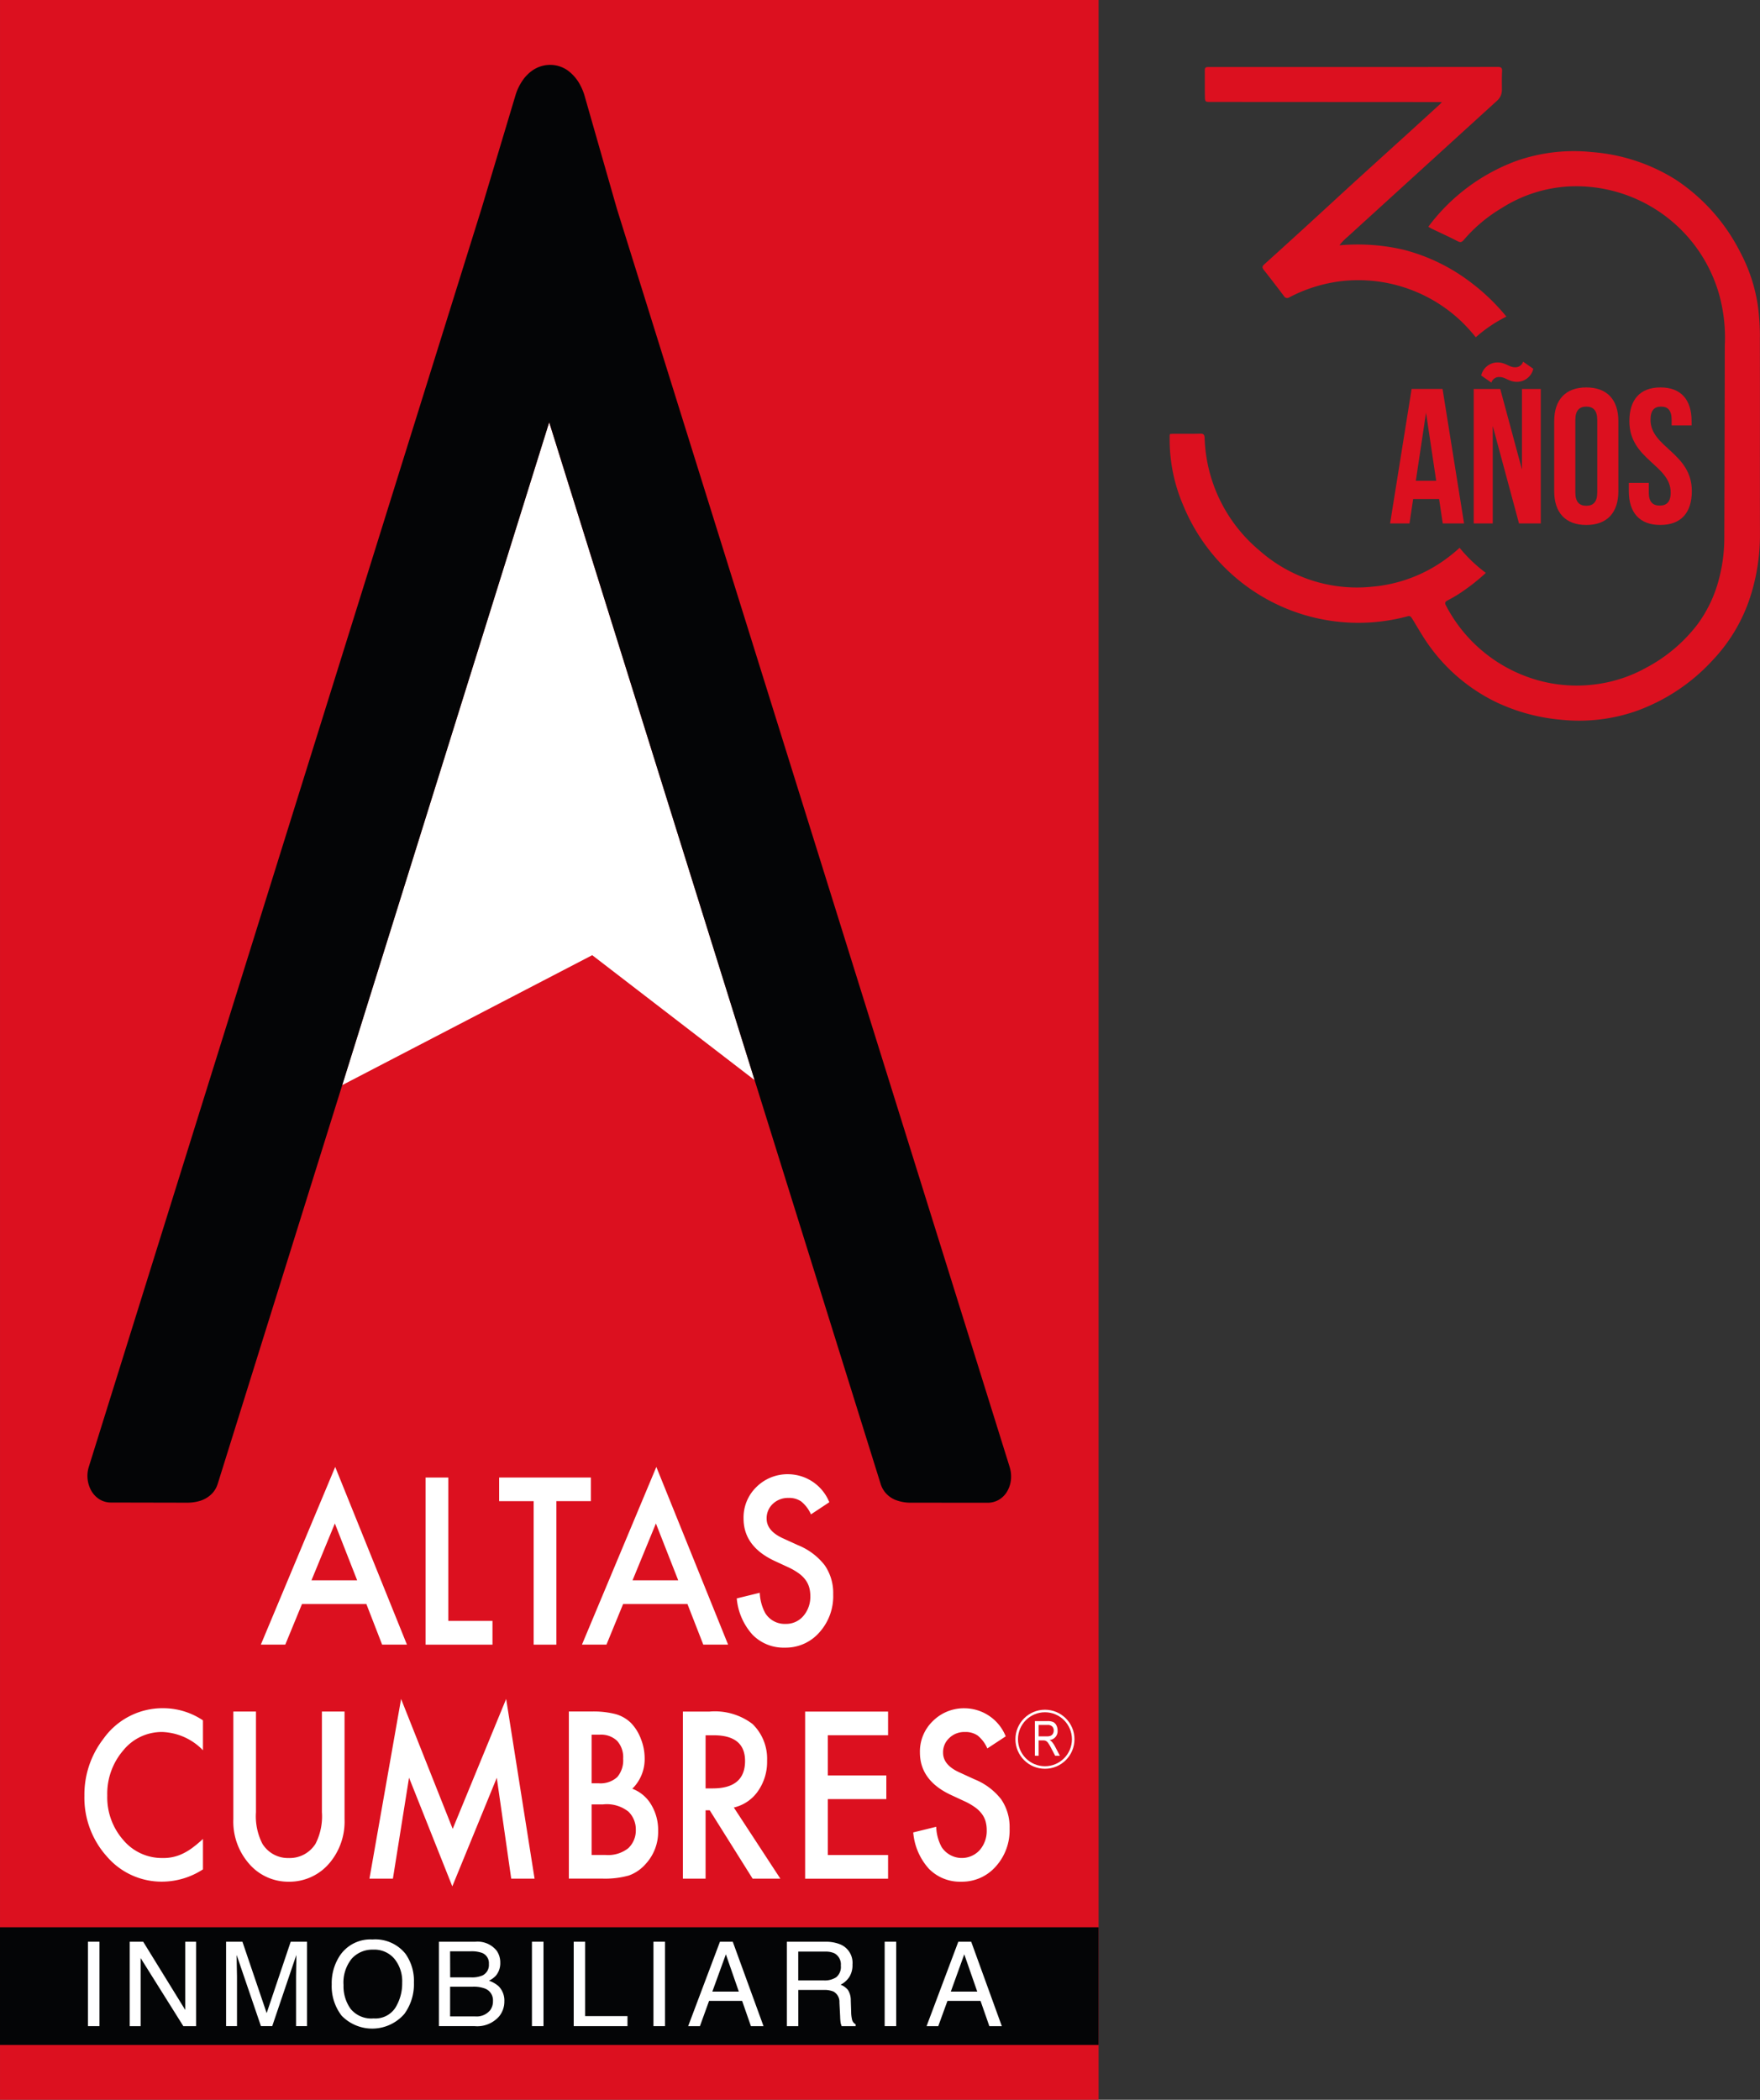 <svg id="Grupo_12" data-name="Grupo 12" xmlns="http://www.w3.org/2000/svg" xmlns:xlink="http://www.w3.org/1999/xlink" width="167.634" height="200" viewBox="0 0 167.634 200">
  <rect x="0" y="0" width="167.634" height="200" fill="#333333" stroke="none"/>
  <defs>
    <clipPath id="clip-path">
      <rect id="Rectángulo_28" data-name="Rectángulo 28" width="167.634" height="200" fill="none"/>
    </clipPath>
  </defs>
  <rect id="Rectángulo_22" data-name="Rectángulo 22" width="104.635" height="200" transform="translate(0.001)" fill="#dc101f"/>
  <path id="Trazado_59" data-name="Trazado 59" d="M36.985,108.778,60.8,96.4l15.468,11.9L56.7,45.635Z" transform="translate(-4.393 -5.421)" fill="#fff"/>
  <g id="Grupo_11" data-name="Grupo 11">
    <g id="Grupo_10" data-name="Grupo 10" clip-path="url(#clip-path)">
      <path id="Trazado_60" data-name="Trazado 60" d="M97.3,140.6l0-.005L59.885,20.736,56.786,9.9a5,5,0,0,0-.344-.854,4.08,4.08,0,0,0-1.242-1.5,2.893,2.893,0,0,0-1.67-.533,2.957,2.957,0,0,0-1.687.525,3.753,3.753,0,0,0-.981,1.011,5,5,0,0,0-.63,1.326h0l-3.253,10.85L9.576,140.565a2.8,2.8,0,0,0-.125.835,2.9,2.9,0,0,0,.263,1.216,2.321,2.321,0,0,0,.917,1.044,2.06,2.06,0,0,0,1.048.286h0l7.235.015a4.329,4.329,0,0,0,1.128-.137,2.729,2.729,0,0,0,1.236-.69,2.328,2.328,0,0,0,.58-.969l0,.006,11.86-37.979L53.433,41.048,73,103.72l12,38.451a2.4,2.4,0,0,0,.545.939,2.509,2.509,0,0,0,.813.566,3.973,3.973,0,0,0,1.591.285l7.24.006a2.11,2.11,0,0,0,1.039-.265,2.2,2.2,0,0,0,.724-.658,2.764,2.764,0,0,0,.474-1.584,2.942,2.942,0,0,0-.127-.862" transform="translate(-1.123 -0.833)" fill="#040506"/>
      <path id="Trazado_61" data-name="Trazado 61" d="M35.276,158.557l-7.083,16.925h2.328l1.591-3.867h6.133l1.5,3.867h2.364Zm-2.261,10.8,2.228-5.415,2.124,5.415Z" transform="translate(-3.349 -18.834)" fill="#fff"/>
      <path id="Trazado_62" data-name="Trazado 62" d="M48.163,173.356V159.7H46v15.919h6.371v-2.26Z" transform="translate(-5.464 -18.969)" fill="#fff"/>
      <path id="Trazado_63" data-name="Trazado 63" d="M53.949,159.7v2.252h3.288v13.667H59.4V161.95h3.287V159.7Z" transform="translate(-6.408 -18.969)" fill="#fff"/>
      <path id="Trazado_64" data-name="Trazado 64" d="M69.985,158.557,62.9,175.482h2.334l1.586-3.867h6.128l1.509,3.867h2.363Zm-2.267,10.8,2.226-5.415,2.125,5.415Z" transform="translate(-7.471 -18.834)" fill="#fff"/>
      <path id="Trazado_65" data-name="Trazado 65" d="M88.447,162.011,86.7,163.168a3.281,3.281,0,0,0-.938-1.235,2,2,0,0,0-1.194-.331,2.085,2.085,0,0,0-1.5.565,1.859,1.859,0,0,0-.59,1.406q0,1.168,1.554,1.876l1.43.653a6.123,6.123,0,0,1,2.548,1.913,4.65,4.65,0,0,1,.808,2.772,5.155,5.155,0,0,1-1.321,3.628,4.257,4.257,0,0,1-3.288,1.447,4.129,4.129,0,0,1-3.077-1.233,5.933,5.933,0,0,1-1.5-3.456l2.192-.538a4.446,4.446,0,0,0,.523,1.939A2.179,2.179,0,0,0,84.3,173.6a2.15,2.15,0,0,0,1.673-.749,2.792,2.792,0,0,0,.666-1.91,3.017,3.017,0,0,0-.115-.849,2.289,2.289,0,0,0-.363-.708,2.841,2.841,0,0,0-.637-.61,6.068,6.068,0,0,0-.922-.539l-1.38-.639q-2.946-1.384-2.941-4.039a4.033,4.033,0,0,1,1.229-3,4.2,4.2,0,0,1,3.071-1.213,4.257,4.257,0,0,1,3.866,2.667" transform="translate(-9.459 -18.927)" fill="#fff"/>
      <rect id="Rectángulo_23" data-name="Rectángulo 23" width="104.637" height="11.207" transform="translate(0 183.569)" fill="#040506"/>
      <rect id="Rectángulo_24" data-name="Rectángulo 24" width="1.1" height="8.041" transform="translate(8.374 184.946)" fill="#fff"/>
      <path id="Trazado_66" data-name="Trazado 66" d="M19.313,209.877v6.5l-4.007-6.5H14.022v8.041H15.06V211.43l4.068,6.488h1.215v-8.041Z" transform="translate(-1.666 -24.93)" fill="#fff"/>
      <path id="Trazado_67" data-name="Trazado 67" d="M30.591,209.876l-2.289,6.8-2.308-6.8H24.438v8.041h1.038v-4.742c0-.194-.01-.489-.018-.891s-.014-.7-.014-.9v-.247l2.313,6.779h1.075l2.295-6.779c0,.434,0,.84-.012,1.219s-.013.649-.013.819v4.742h1.046v-8.041Z" transform="translate(-2.903 -24.93)" fill="#fff"/>
      <path id="Trazado_68" data-name="Trazado 68" d="M42.882,211a4.446,4.446,0,0,1,.8,2.731,4.8,4.8,0,0,1-.912,2.994,4.058,4.058,0,0,1-5.969.171,4.59,4.59,0,0,1-.948-2.983,4.748,4.748,0,0,1,.81-2.793,3.5,3.5,0,0,1,3.069-1.488A3.682,3.682,0,0,1,42.882,211m-.959,5.122a4.395,4.395,0,0,0,.641-2.371,3.38,3.38,0,0,0-.746-2.286,2.5,2.5,0,0,0-2.022-.864,2.643,2.643,0,0,0-2.035.857,3.62,3.62,0,0,0-.783,2.524,3.688,3.688,0,0,0,.671,2.254,2.543,2.543,0,0,0,2.189.915,2.276,2.276,0,0,0,2.086-1.029" transform="translate(-4.258 -24.901)" fill="#fff"/>
      <path id="Trazado_69" data-name="Trazado 69" d="M53.131,214.118a2.71,2.71,0,0,0-.924-.53,2.244,2.244,0,0,0,.649-.468,1.839,1.839,0,0,0,.428-1.249,1.947,1.947,0,0,0-.347-1.146,2.324,2.324,0,0,0-2.022-.849H47.441v8.041h3.418a2.768,2.768,0,0,0,2.324-.941,2.214,2.214,0,0,0,.49-1.407,1.937,1.937,0,0,0-.542-1.45m-4.626-3.331h1.962a2.95,2.95,0,0,1,1.084.153A1.043,1.043,0,0,1,52.2,212a1.107,1.107,0,0,1-.6,1.083,2.5,2.5,0,0,1-1.087.189h-2Zm3.81,5.618a1.668,1.668,0,0,1-1.443.582H48.506v-2.83h2.179a3.058,3.058,0,0,1,1.113.168,1.185,1.185,0,0,1,.79,1.194,1.422,1.422,0,0,1-.271.886" transform="translate(-5.635 -24.93)" fill="#fff"/>
      <rect id="Rectángulo_25" data-name="Rectángulo 25" width="1.1" height="8.041" transform="translate(50.666 184.946)" fill="#fff"/>
      <path id="Trazado_70" data-name="Trazado 70" d="M63.1,216.959v-7.082h-1.09v8.041h5.121v-.959Z" transform="translate(-7.366 -24.93)" fill="#fff"/>
      <rect id="Rectángulo_26" data-name="Rectángulo 26" width="1.1" height="8.041" transform="translate(62.239 184.946)" fill="#fff"/>
      <path id="Trazado_71" data-name="Trazado 71" d="M78.628,209.876h-1.22l-3.028,8.042H75.5l.872-2.407h3.148l.838,2.407h1.2Zm-1.945,4.749,1.289-3.55,1.233,3.55Z" transform="translate(-8.835 -24.93)" fill="#fff"/>
      <path id="Trazado_72" data-name="Trazado 72" d="M91.247,217.245a3.138,3.138,0,0,1-.075-.686l-.036-1.076a1.818,1.818,0,0,0-.269-1.014,1.679,1.679,0,0,0-.7-.5,2.143,2.143,0,0,0,.831-.74,2.107,2.107,0,0,0,.3-1.184,1.9,1.9,0,0,0-1.112-1.895,3.581,3.581,0,0,0-1.489-.272h-3.65v8.041h1.09v-3.449h2.4a2.26,2.26,0,0,1,.952.152,1.12,1.12,0,0,1,.566,1.053l.068,1.34a4.557,4.557,0,0,0,.055.638l.087.266H91.6v-.182a.661.661,0,0,1-.352-.491m-1.493-3.991a1.983,1.983,0,0,1-1.177.307H86.132v-2.744h2.583a1.95,1.95,0,0,1,.867.162,1.2,1.2,0,0,1,.606,1.17,1.262,1.262,0,0,1-.434,1.105" transform="translate(-10.102 -24.93)" fill="#fff"/>
      <rect id="Rectángulo_27" data-name="Rectángulo 27" width="1.1" height="8.041" transform="translate(84.261 184.946)" fill="#fff"/>
      <path id="Trazado_73" data-name="Trazado 73" d="M104.4,209.876h-1.229l-3.023,8.042h1.114l.876-2.407h3.15l.84,2.407h1.188Zm-1.942,4.749,1.281-3.55,1.236,3.55Z" transform="translate(-11.896 -24.93)" fill="#fff"/>
      <path id="Trazado_74" data-name="Trazado 74" d="M20.414,185.8v2.842a5.664,5.664,0,0,0-3.876-1.74,4.719,4.719,0,0,0-3.723,1.762,6.318,6.318,0,0,0-1.515,4.289,6.155,6.155,0,0,0,1.515,4.227,4.8,4.8,0,0,0,3.731,1.725,4.2,4.2,0,0,0,1.938-.413,5.571,5.571,0,0,0,.924-.56,10.927,10.927,0,0,0,1.006-.845v2.9a7.173,7.173,0,0,1-3.893,1.17,6.859,6.859,0,0,1-5.244-2.381,8.385,8.385,0,0,1-2.155-5.8,8.7,8.7,0,0,1,1.808-5.42,6.906,6.906,0,0,1,5.755-2.919,6.8,6.8,0,0,1,3.729,1.157" transform="translate(-1.083 -21.933)" fill="#fff"/>
      <path id="Trazado_75" data-name="Trazado 75" d="M33.657,184.995v9.581a5.753,5.753,0,0,1-.6,3,2.9,2.9,0,0,1-2.547,1.372,2.859,2.859,0,0,1-2.529-1.372,5.754,5.754,0,0,1-.605-3v-9.581H25.221v10.25a6.083,6.083,0,0,0,1.411,4.143,4.924,4.924,0,0,0,3.881,1.816,4.989,4.989,0,0,0,3.9-1.816,6.121,6.121,0,0,0,1.4-4.143v-10.25Z" transform="translate(-2.996 -21.974)" fill="#fff"/>
      <path id="Trazado_76" data-name="Trazado 76" d="M52.953,183.635l-5.091,12.377-4.915-12.377-3.014,17.118h2.234l1.537-9.62,4.121,10.353,4.236-10.341,1.376,9.609H55.66Z" transform="translate(-4.744 -21.813)" fill="#fff"/>
      <path id="Trazado_77" data-name="Trazado 77" d="M69.329,193.864a3.543,3.543,0,0,0-1.8-1.517,3.945,3.945,0,0,0,1.176-2.9,4.989,4.989,0,0,0-.36-1.85,4.391,4.391,0,0,0-.952-1.523,3.405,3.405,0,0,0-1.458-.835,8.494,8.494,0,0,0-2.3-.247h-2.15v15.919h3.274a8.381,8.381,0,0,0,2.444-.3,3.865,3.865,0,0,0,1.6-1.1,4.494,4.494,0,0,0,1.186-3.154,4.655,4.655,0,0,0-.665-2.5M63.653,187.2h.757a2.221,2.221,0,0,1,1.665.58,2.325,2.325,0,0,1,.582,1.705,2.455,2.455,0,0,1-.56,1.75,2.36,2.36,0,0,1-1.768.595h-.676Zm3.487,10.815a3.082,3.082,0,0,1-2.148.642H63.653v-4.818h1.093a3.319,3.319,0,0,1,2.417.692,2.358,2.358,0,0,1,.7,1.733,2.316,2.316,0,0,1-.721,1.751" transform="translate(-7.304 -21.974)" fill="#fff"/>
      <path id="Trazado_78" data-name="Trazado 78" d="M78.66,194.134l4.434,6.782H80.453l-4.09-6.517h-.392v6.517H73.81V185h2.533a5.909,5.909,0,0,1,4.1,1.183,4.607,4.607,0,0,1,1.386,3.488,4.854,4.854,0,0,1-.869,2.908,3.844,3.844,0,0,1-2.3,1.559m-2.689-1.822h.686c2.048,0,3.074-.876,3.074-2.612,0-1.633-1-2.448-2.991-2.448h-.768Z" transform="translate(-8.767 -21.975)" fill="#fff"/>
      <path id="Trazado_79" data-name="Trazado 79" d="M94.923,187.252V185h-7.9v15.919h7.9V198.66H89.182v-5.321h5.575v-2.258H89.182v-3.83Z" transform="translate(-10.337 -21.975)" fill="#fff"/>
      <path id="Trazado_80" data-name="Trazado 80" d="M107.522,187.314l-1.757,1.155a3.182,3.182,0,0,0-.934-1.239,2.024,2.024,0,0,0-1.194-.327,2.046,2.046,0,0,0-1.487.564,1.843,1.843,0,0,0-.6,1.406c0,.778.516,1.406,1.554,1.875l1.428.656a6.109,6.109,0,0,1,2.554,1.912,4.668,4.668,0,0,1,.8,2.766,5.14,5.14,0,0,1-1.32,3.635,4.269,4.269,0,0,1-3.293,1.444,4.132,4.132,0,0,1-3.075-1.234,5.885,5.885,0,0,1-1.489-3.459l2.188-.538a4.327,4.327,0,0,0,.52,1.939,2.3,2.3,0,0,0,3.624.28,2.774,2.774,0,0,0,.666-1.908,3.025,3.025,0,0,0-.115-.849,2.167,2.167,0,0,0-.363-.708,2.825,2.825,0,0,0-.633-.608,5.932,5.932,0,0,0-.927-.542l-1.382-.642q-2.938-1.377-2.941-4.034a4.015,4.015,0,0,1,1.235-3,4.181,4.181,0,0,1,3.068-1.214,4.253,4.253,0,0,1,3.866,2.668" transform="translate(-11.726 -21.933)" fill="#fff"/>
      <path id="Trazado_81" data-name="Trazado 81" d="M111.853,189.328v-3.3h1.2a1.268,1.268,0,0,1,.555.093.7.7,0,0,1,.294.308,1.042,1.042,0,0,1,.115.5.838.838,0,0,1-.761.9.925.925,0,0,1,.229.184,2.282,2.282,0,0,1,.282.421l.473.9h-.45l-.361-.687a4.306,4.306,0,0,0-.317-.543.613.613,0,0,0-.207-.189.654.654,0,0,0-.28-.048h-.414v1.467Zm.359-1.846h.771a.935.935,0,0,0,.382-.061.463.463,0,0,0,.208-.191.591.591,0,0,0,.077-.3.524.524,0,0,0-.147-.393.6.6,0,0,0-.434-.143h-.857Z" transform="translate(-13.286 -22.096)" fill="#fff"/>
      <circle id="Elipse_2" data-name="Elipse 2" cx="2.691" cy="2.691" r="2.691" transform="translate(96.837 162.969)" fill="none" stroke="#fff" stroke-miterlimit="10" stroke-width="0.242"/>
      <path id="Trazado_82" data-name="Trazado 82" d="M130.751,10.569l20,.011H152.8c-.114.125-.163.189-.221.241q-1.494,1.364-2.988,2.726-2.5,2.266-4.992,4.531c-1.582,1.444-3.154,2.9-4.735,4.345q-1.983,1.814-3.977,3.613c-.207.186-.219.315-.046.533.649.82,1.282,1.652,1.915,2.486a.352.352,0,0,0,.519.122,14.369,14.369,0,0,1,5.093-1.556,14.238,14.238,0,0,1,11.241,3.807,16.175,16.175,0,0,1,1.421,1.556,13.325,13.325,0,0,1,2.915-1.969,19.463,19.463,0,0,0-3.284-3.178,17.862,17.862,0,0,0-6.545-3.2,19.255,19.255,0,0,0-5.594-.448c-.16.007-.318.022-.477.033a4.777,4.777,0,0,1,.712-.747l7.845-7.146q3.215-2.928,6.43-5.855a1.358,1.358,0,0,0,.486-1.043c0-.59-.015-1.182.016-1.77.018-.338-.087-.428-.42-.427q-9.893.013-19.785.008-3.852,0-7.7,0c-.22,0-.413-.009-.41.3.009.842-.007,1.684.011,2.526.011.488.042.5.526.5" transform="translate(-15.467 -0.859)" fill="#dc101f"/>
      <path id="Trazado_83" data-name="Trazado 83" d="M182.642,34.094a21.51,21.51,0,0,0-.179-2.918,15.685,15.685,0,0,0-1.695-5.217,18,18,0,0,0-6.145-6.905,17.464,17.464,0,0,0-7.954-2.624,16.538,16.538,0,0,0-7.214.837,18.375,18.375,0,0,0-8.394,6.271c.13.077.215.136.308.181.82.394,1.652.768,2.459,1.187.266.139.4.133.6-.1a14.383,14.383,0,0,1,3.6-3.032,13.253,13.253,0,0,1,6.691-2.086,14.17,14.17,0,0,1,14.054,10.351,15.338,15.338,0,0,1,.524,4.827q-.012,9.132-.046,18.264a15.289,15.289,0,0,1-.5,3.928,12.536,12.536,0,0,1-2.067,4.371,14.96,14.96,0,0,1-4.9,4.126,13.379,13.379,0,0,1-4.8,1.569,13.7,13.7,0,0,1-6.836-.842,14.17,14.17,0,0,1-7.418-6.687c-.116-.215-.072-.339.146-.455.382-.2.763-.412,1.124-.649a19.374,19.374,0,0,0,2.54-1.982,13.835,13.835,0,0,1-2.5-2.391c-.281.257-.574.508-.881.747a13.923,13.923,0,0,1-7.5,2.964,13.982,13.982,0,0,1-10.65-3.425,14.553,14.553,0,0,1-5.256-10.75c-.015-.3-.1-.417-.422-.406-.832.025-1.664.01-2.5.013-.128,0-.256.012-.374.019a1.115,1.115,0,0,0-.034.143c0,.085,0,.169,0,.253a15.859,15.859,0,0,0,1.318,6.458,18.03,18.03,0,0,0,21.343,10.51c.226-.061.313.026.423.2.573.93,1.106,1.89,1.756,2.763a16.906,16.906,0,0,0,6.2,5.185,18.107,18.107,0,0,0,6.287,1.709,16.574,16.574,0,0,0,7.04-.807,18.2,18.2,0,0,0,7.357-4.873,15.862,15.862,0,0,0,3.6-6.1,19.217,19.217,0,0,0,.9-5.968c-.012-6.221.006-12.442-.009-18.662" transform="translate(-15.017 -1.942)" fill="#dc101f"/>
      <path id="Trazado_84" data-name="Trazado 84" d="M157.294,54.851h-2.031l-.347-2.324h-2.471l-.348,2.324h-1.848l2.05-12.81h2.946ZM152.7,50.789h1.94l-.969-6.479Z" transform="translate(-17.847 -4.994)" fill="#dc101f"/>
      <path id="Trazado_85" data-name="Trazado 85" d="M161.1,45.223V54.5h-1.813V41.691h2.526l2.068,7.667V41.691h1.793V54.5H163.6Zm2.891-6.131.97.677a1.6,1.6,0,0,1-1.556,1.244c-.768,0-1.1-.457-1.647-.457a.755.755,0,0,0-.787.531L160,40.409a1.6,1.6,0,0,1,1.554-1.244c.768,0,1.1.457,1.647.457a.756.756,0,0,0,.788-.53" transform="translate(-18.92 -4.643)" fill="#dc101f"/>
      <path id="Trazado_86" data-name="Trazado 86" d="M167.986,45.095c0-2.049,1.079-3.22,3.057-3.22s3.055,1.171,3.055,3.22v6.662c0,2.05-1.079,3.221-3.055,3.221s-3.057-1.171-3.057-3.221ZM170,51.885c0,.916.4,1.263,1.044,1.263s1.042-.347,1.042-1.263V44.967c0-.915-.4-1.263-1.042-1.263S170,44.052,170,44.967Z" transform="translate(-19.954 -4.974)" fill="#dc101f"/>
      <path id="Trazado_87" data-name="Trazado 87" d="M179.065,41.875c1.958,0,2.964,1.171,2.964,3.221v.4h-1.9v-.53c0-.916-.366-1.263-1.006-1.263s-1.006.347-1.006,1.263c0,2.635,3.935,3.129,3.935,6.789,0,2.05-1.025,3.221-3,3.221s-3-1.171-3-3.221V50.97h1.9v.915c0,.916.4,1.245,1.043,1.245s1.043-.33,1.043-1.245c0-2.635-3.935-3.128-3.935-6.789,0-2.05,1.006-3.221,2.964-3.221" transform="translate(-20.911 -4.974)" fill="#dc101f"/>
    </g>
  </g>
</svg>
